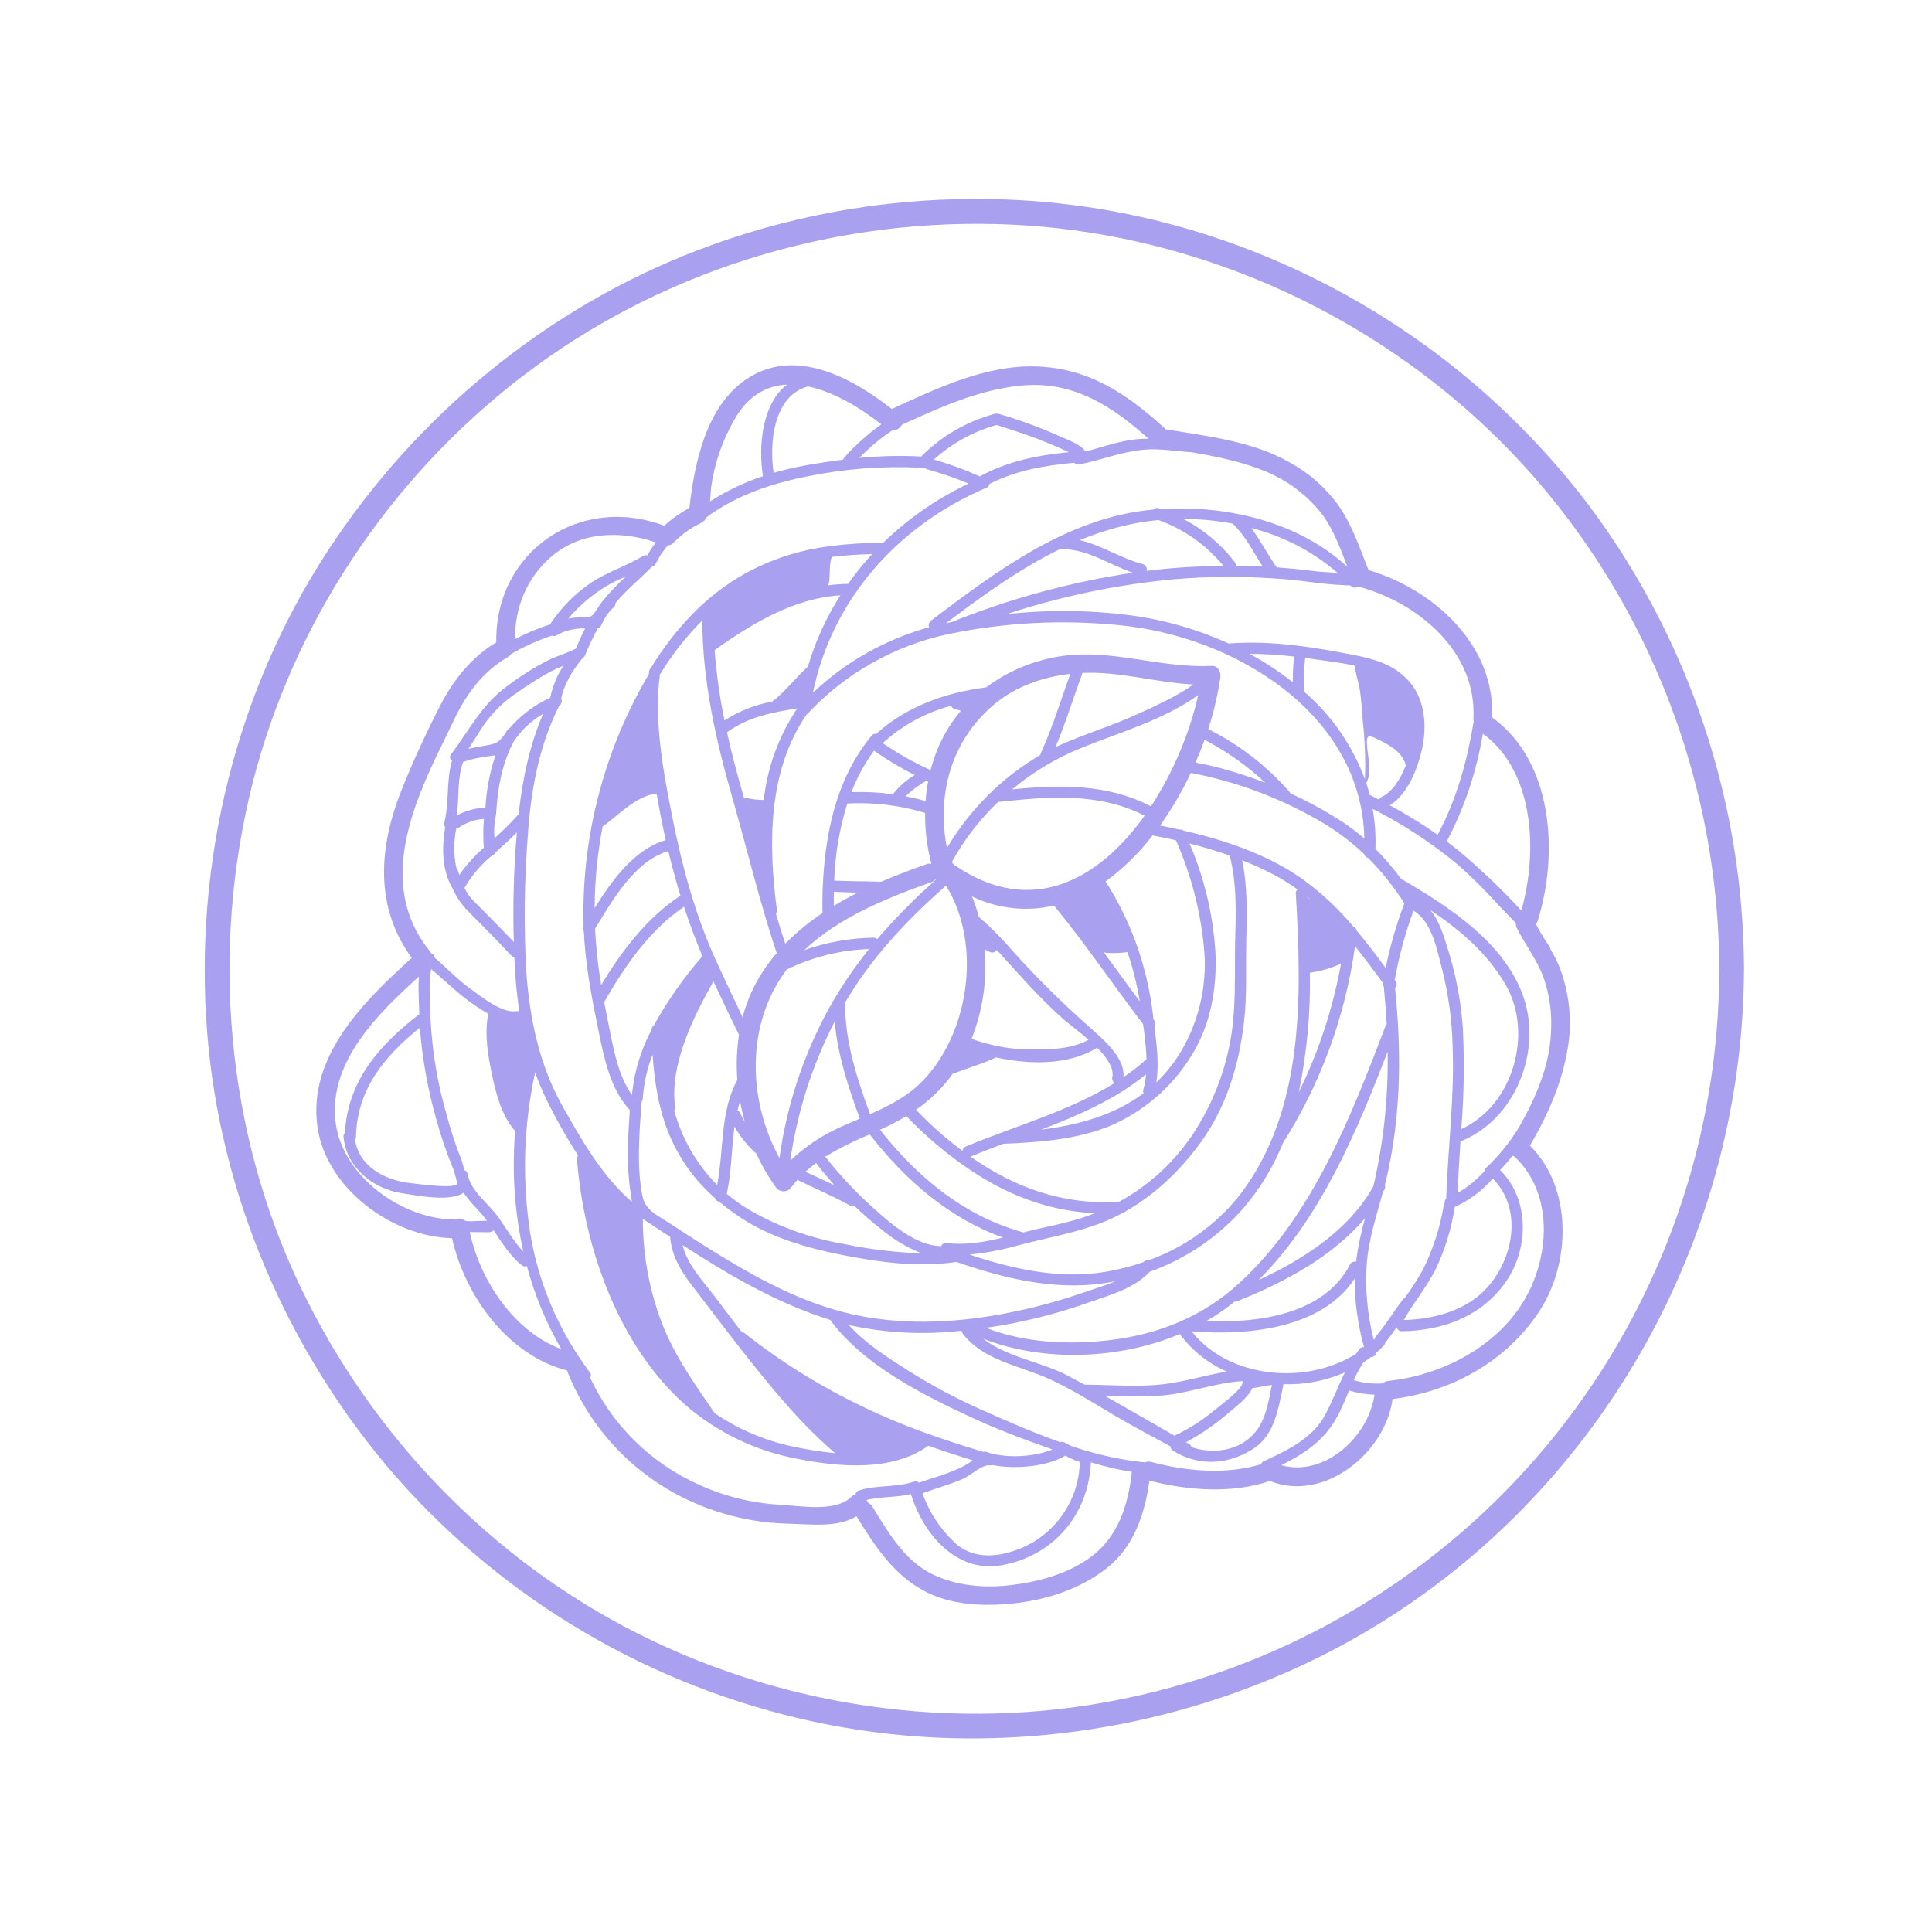 <svg xmlns="http://www.w3.org/2000/svg" xmlns:xlink="http://www.w3.org/1999/xlink" width="400" zoomAndPan="magnify" viewBox="0 0 300 300" height="400" preserveAspectRatio="xMidYMid meet" version="1.0"><defs><clipPath id="405cee7f44"><path d="M 31 30.898 L 270.75 30.898 L 270.75 270 L 31 270 Z M 31 30.898 " clip-rule="nonzero"/></clipPath></defs><g clip-path="url(#405cee7f44)"><path fill="#a9a0f0" d="M 237.559 177.887 C 240.57 172.773 242.883 167.41 243.629 161.457 C 243.969 158.262 243.691 155.121 242.797 152.035 C 242.32 150.406 241.645 148.867 240.766 147.418 C 240.758 147.262 240.711 147.121 240.625 146.996 C 240.391 146.645 240.148 146.293 239.902 145.945 C 239.422 145.145 238.938 144.336 238.484 143.508 C 238.613 143.359 238.707 143.188 238.766 142.996 C 242.027 132.672 241.215 118.223 231.688 111.398 C 232.172 100.113 222.594 91.508 212.496 88.52 C 211.121 85.016 209.922 81.406 207.723 78.324 C 205.766 75.668 203.348 73.531 200.465 71.922 C 194.609 68.504 187.539 67.746 180.969 66.656 C 180.906 66.559 180.832 66.477 180.742 66.402 C 174.84 61.039 168.852 57.059 160.613 56.898 C 152.859 56.746 145.383 60.344 138.477 63.508 C 132.125 58.539 123.301 53.785 115.77 58.969 C 109.633 63.191 107.855 71.859 107.047 78.855 C 105.637 79.633 104.332 80.555 103.137 81.629 C 89.953 76.695 76.848 85.668 77.059 99.73 C 73.207 102.082 70.457 105.5 68.387 109.496 C 66.172 113.785 64.125 118.238 62.336 122.727 C 58.785 131.641 58.172 140.887 63.945 148.75 C 56.5 155.473 47.734 164.043 49.301 175.023 C 50.645 184.441 60.793 192.035 70.199 192.266 C 72.176 201.215 78.883 210.473 88.047 212.805 C 88.062 212.867 88.082 212.926 88.105 212.984 C 89.02 215.293 90.156 217.492 91.512 219.574 C 92.867 221.656 94.414 223.582 96.156 225.355 C 97.902 227.129 99.801 228.707 101.863 230.098 C 103.922 231.488 106.098 232.66 108.395 233.613 C 112.957 235.516 117.715 236.512 122.656 236.602 C 125.965 236.688 130.027 237.242 132.992 235.445 C 135.746 239.887 138.539 244.258 143.219 246.891 C 147.566 249.328 153 249.496 157.828 248.926 C 162.773 248.336 167.758 246.676 171.727 243.609 C 176.059 240.262 177.754 235.137 178.477 229.918 C 184.504 231.445 191.242 231.973 197.199 229.961 C 197.223 229.973 197.242 229.984 197.27 229.996 C 205.578 233.293 215.012 225.656 216.211 217.414 C 216.215 217.359 216.219 217.305 216.223 217.246 C 225.344 216.121 233.809 211.469 238.957 203.719 C 243.934 196.23 244.234 184.469 237.559 177.887 Z M 214.711 214.82 C 213.176 214.91 211.672 214.742 210.195 214.316 C 210.629 213.352 211.141 212.43 211.727 211.547 C 212.113 211.293 212.492 211.023 212.855 210.742 C 213.074 210.746 213.266 210.68 213.438 210.539 C 213.605 210.402 213.707 210.227 213.746 210.012 C 214.125 209.68 214.496 209.336 214.848 208.969 C 214.984 208.836 215.062 208.672 215.09 208.484 C 215.734 207.711 216.316 206.891 216.887 206.066 C 216.922 206.262 217.016 206.422 217.172 206.547 C 217.328 206.672 217.504 206.727 217.703 206.715 C 223.84 206.621 229.645 204.57 233.441 199.578 C 237.391 194.395 237.695 186.438 232.973 181.719 C 232.957 181.703 232.941 181.691 232.922 181.684 C 233.617 180.977 234.27 180.23 234.875 179.449 C 234.965 179.504 235.055 179.551 235.152 179.586 C 241.387 185.406 240.656 195.48 236.457 202.262 C 232.082 209.336 223.676 213.574 215.586 214.43 C 215.25 214.461 214.957 214.59 214.711 214.82 Z M 198.949 227.512 C 201.707 226.152 204.277 224.582 206.246 222.109 C 207.719 220.262 208.578 218.074 209.496 215.91 C 210.777 216.316 212.094 216.531 213.441 216.559 C 213.434 216.59 213.422 216.613 213.418 216.645 C 212.473 223.137 205.633 229.395 198.949 227.512 Z M 177.262 227.031 C 173.512 226.586 169.852 225.746 166.281 224.512 C 165.961 224.34 165.641 224.16 165.316 223.996 C 165.098 223.875 164.867 223.859 164.629 223.945 C 160.395 222.441 156.258 220.617 152.402 218.906 C 148.387 217.121 144.52 215.051 140.809 212.691 C 137.574 210.641 134.363 208.574 131.793 205.75 C 137.582 207.016 143.426 207.312 149.316 206.637 C 149.324 206.797 149.379 206.934 149.477 207.059 C 152.613 211.234 158.398 212.086 162.898 214.117 C 166.363 215.684 169.598 217.734 172.859 219.672 C 175.777 221.406 178.789 222.984 181.77 224.609 C 181.773 224.918 181.91 225.148 182.18 225.297 C 186.191 227.77 190.922 227.457 194.781 224.848 C 197.98 222.68 198.504 218.617 199.262 215.145 C 199.277 215.078 199.281 215.012 199.281 214.945 C 202.605 215.039 205.793 214.426 208.844 213.109 C 207.766 215.258 206.934 217.512 205.773 219.695 C 203.82 223.379 199.855 225.223 196.254 226.887 C 196.031 226.977 195.891 227.133 195.824 227.359 C 190.332 229.031 184.238 228.453 178.762 227.012 C 178.43 226.914 178.109 226.938 177.801 227.078 C 177.621 227.035 177.441 227.02 177.262 227.031 Z M 144.676 244.391 C 140.297 242.227 137.75 237.641 135.281 233.656 C 134.918 233.527 134.688 233.277 134.582 232.906 C 136.84 232.363 139.207 232.543 141.461 232.004 C 141.469 232.039 141.473 232.07 141.484 232.105 C 143.414 238.289 148.566 244.309 155.562 243.047 C 163.562 241.605 169.031 235.195 169.395 227.066 C 171.477 227.707 173.598 228.207 175.75 228.555 C 175.176 233.797 173.598 238.77 169.141 241.945 C 165.66 244.418 161.254 245.621 157.059 246.125 C 152.879 246.625 148.492 246.281 144.676 244.391 Z M 91.594 213.125 C 91.305 212.727 91.023 212.332 90.742 211.93 C 90.727 211.902 90.711 211.879 90.691 211.852 C 88.578 208.863 86.82 205.68 85.418 202.301 C 84.016 198.922 83.004 195.43 82.383 191.824 C 81.035 183.348 81.273 174.922 83.09 166.535 C 83.766 168.398 84.559 170.211 85.469 171.969 C 86.777 174.535 88.211 177.023 89.766 179.441 C 89.625 179.609 89.566 179.801 89.594 180.016 C 90.66 193.672 96.016 209.004 106.543 218.266 C 109.023 220.391 111.738 222.152 114.688 223.559 C 117.637 224.961 120.715 225.957 123.93 226.547 C 130.395 227.809 138.477 228.527 144.109 224.527 C 144.121 224.52 144.133 224.508 144.145 224.496 C 146.418 225.297 148.715 226.043 151.047 226.766 C 148.617 228.547 145.531 229.211 142.691 230.238 C 142.465 230.008 142.199 229.953 141.898 230.074 C 139.156 231.012 136.18 230.543 133.414 231.426 C 133.105 231.512 132.914 231.715 132.836 232.027 C 132.609 232.102 132.41 232.223 132.242 232.395 C 129.73 234.906 124.223 233.801 121.016 233.648 C 116.598 233.383 112.379 232.32 108.363 230.461 C 106.535 229.637 104.797 228.656 103.145 227.523 C 101.488 226.387 99.949 225.113 98.523 223.703 C 97.098 222.297 95.805 220.77 94.648 219.133 C 93.492 217.492 92.492 215.766 91.645 213.949 C 91.727 213.82 91.766 213.68 91.758 213.527 C 91.746 213.375 91.695 213.242 91.594 213.125 Z M 71.984 189.426 C 71.832 189.301 71.656 189.234 71.461 189.223 C 71.262 189.211 71.082 189.262 70.914 189.371 C 62.457 189.469 52.91 182.535 52.07 173.922 C 51.172 164.711 58.695 157.398 65.051 151.637 C 64.891 153.578 65.078 155.594 65.105 157.477 C 58.906 162.27 53.969 167.824 53.562 175.922 C 53.387 176.094 53.312 176.301 53.348 176.547 C 53.754 181.301 57.992 184.656 62.469 185.289 C 64.445 185.578 69.844 186.715 71.973 185.211 C 72.953 186.688 74.371 187.91 75.445 189.32 C 75.504 189.398 75.559 189.477 75.613 189.555 C 75.566 189.559 75.508 189.559 75.43 189.559 C 75.055 189.562 74.676 189.578 74.297 189.586 C 73.758 189.594 72.418 189.773 71.984 189.426 Z M 79.34 101.562 C 81.363 100.387 83.48 99.434 85.699 98.703 C 85.969 98.828 86.223 98.805 86.461 98.633 C 86.633 98.527 86.809 98.434 86.988 98.348 C 87 98.344 87.016 98.34 87.027 98.336 C 87.156 98.309 87.273 98.25 87.379 98.164 C 88.5 97.746 89.656 97.555 90.855 97.586 C 90.332 98.609 89.863 99.668 89.41 100.727 C 88.109 101.406 86.672 101.793 85.332 102.414 C 83.043 103.574 80.875 104.93 78.832 106.48 C 74.801 109.352 72.973 113.27 70.047 117.109 C 69.98 117.184 69.934 117.27 69.906 117.363 C 69.879 117.461 69.871 117.555 69.883 117.652 C 69.895 117.75 69.93 117.844 69.98 117.926 C 70.035 118.012 70.102 118.082 70.184 118.137 C 69.262 121.254 69.801 124.559 68.992 127.73 C 68.918 127.992 68.965 128.23 69.129 128.445 C 68.582 131.645 68.609 135.152 70.297 138 C 70.914 139.379 71.762 140.598 72.848 141.652 C 75.074 143.883 77.285 146.129 79.434 148.43 C 79.555 148.562 79.699 148.648 79.871 148.688 C 79.922 149.684 79.977 150.676 80.043 151.668 C 80.168 153.473 80.371 155.266 80.652 157.043 C 80.508 156.992 80.355 156.98 80.203 157.008 C 77.934 157.379 74.906 154.859 73.172 153.633 C 71.105 152.164 69.383 150.301 67.453 148.676 C 67.438 148.371 67.285 148.164 66.996 148.059 C 66.941 147.953 66.879 147.852 66.801 147.762 C 60.793 140.438 61.949 131.785 65.125 123.496 C 66.668 119.465 68.672 115.613 70.527 111.723 C 72.43 107.723 74.98 104.281 78.852 102.027 C 79.051 101.91 79.215 101.758 79.34 101.562 Z M 85.531 86.504 C 90.105 82.504 96.379 82.34 101.84 84.234 C 101.352 84.852 100.922 85.508 100.547 86.199 C 100.531 86.215 100.52 86.227 100.504 86.246 C 100.273 86.172 100.059 86.203 99.855 86.336 C 97.16 87.961 94.172 88.84 91.551 90.633 C 89.133 92.332 87.105 94.41 85.465 96.867 C 85.449 96.902 85.434 96.934 85.422 96.969 C 83.52 97.559 81.695 98.328 79.941 99.27 C 79.977 94.328 81.727 89.836 85.531 86.504 Z M 109.637 80.496 C 109.672 80.434 109.695 80.363 109.727 80.297 C 114.379 76.895 119.793 75.059 125.449 73.957 C 131.215 72.785 137.035 72.34 142.914 72.625 C 143.145 72.77 143.383 72.785 143.629 72.672 L 143.641 72.672 C 143.746 72.777 143.871 72.852 144.016 72.891 C 146.191 73.488 148.32 74.223 150.402 75.094 C 145.469 77.426 141.043 80.492 137.129 84.293 L 137.117 84.293 C 134.367 84.277 131.629 84.445 128.902 84.801 L 128.875 84.773 C 128.789 84.793 128.711 84.82 128.629 84.84 C 124.074 85.434 119.781 86.832 115.75 89.031 C 109.59 92.426 104.703 97.766 101.066 103.723 C 100.926 103.836 100.844 103.984 100.816 104.164 C 100.77 104.281 100.754 104.402 100.77 104.527 C 100.762 104.59 100.754 104.648 100.746 104.707 C 100.73 104.73 100.715 104.75 100.699 104.773 C 97.43 110.328 94.938 116.211 93.223 122.426 C 91.508 128.641 90.629 134.973 90.59 141.418 C 90.578 142.23 90.59 143.039 90.613 143.84 C 90.504 144.082 90.516 144.316 90.652 144.543 C 90.887 149.695 91.836 154.715 92.879 159.789 C 93.766 164.094 94.695 169.043 97.797 172.371 C 97.508 176.59 97.258 180.883 97.902 185.078 C 97.996 185.656 98.051 186.172 98.125 186.637 C 93.477 182.598 90.406 177.172 87.398 171.855 C 83.719 165.352 82.215 158.074 81.711 150.684 C 81.336 143.828 81.41 136.973 81.93 130.125 C 82.371 123.09 83.617 115.953 86.816 109.617 C 87.004 109.488 87.125 109.316 87.188 109.102 C 87.25 108.887 87.238 108.676 87.148 108.473 C 87.562 106.23 89.055 103.871 90.473 102.184 C 90.613 102.109 90.719 102.004 90.789 101.859 C 90.848 101.777 90.891 101.684 90.914 101.586 C 91.48 100.207 92.117 98.863 92.832 97.555 C 93.055 97.496 93.223 97.367 93.332 97.164 C 93.59 96.57 93.895 96 94.242 95.453 C 94.57 95.031 94.93 94.633 95.316 94.258 C 95.508 94.09 95.594 93.875 95.578 93.621 C 97.281 91.582 99.398 89.867 101.27 87.957 C 101.527 87.914 101.711 87.77 101.812 87.527 C 101.863 87.422 101.918 87.32 101.969 87.223 L 102.062 87.125 C 102.188 86.988 102.262 86.832 102.285 86.652 C 102.703 85.957 103.18 85.301 103.711 84.688 C 104.062 84.66 104.355 84.516 104.594 84.254 C 105.504 83.32 106.523 82.52 107.641 81.848 C 108.285 81.453 109.238 81.176 109.637 80.496 Z M 140.035 65.961 C 141.121 65.465 142.207 64.969 143.301 64.484 C 143.375 64.457 143.445 64.426 143.516 64.402 C 143.598 64.379 143.676 64.34 143.746 64.289 C 148.539 62.184 153.469 60.34 158.711 59.863 C 166.656 59.133 172.711 63.074 178.34 68.125 C 177.75 68.125 177.156 68.141 176.562 68.195 C 173.84 68.445 171.219 69.43 168.566 70.113 C 167.758 68.891 165.242 68.09 164.23 67.602 C 161.258 66.285 158.211 65.172 155.086 64.27 C 154.961 64.227 154.836 64.219 154.703 64.242 C 154.609 64.23 154.52 64.242 154.426 64.27 C 150.047 65.477 146.25 67.68 143.031 70.887 C 139.828 70.715 136.625 70.789 133.434 71.105 C 134.973 69.508 136.668 68.09 138.516 66.855 C 138.832 66.867 139.129 66.793 139.406 66.629 C 139.68 66.469 139.891 66.246 140.035 65.961 Z M 184.973 70.219 C 189.043 70.906 193.094 71.73 196.891 73.359 C 199.773 74.609 202.266 76.402 204.371 78.738 C 206.758 81.348 207.98 84.742 209.223 88.02 C 201.59 80.98 190.461 78.406 180.258 79.043 C 180.156 79.008 180.059 78.961 179.953 78.926 C 179.809 78.867 179.66 78.855 179.512 78.891 C 179.359 78.926 179.23 79.004 179.129 79.121 C 165.898 80.297 154.828 88.598 144.582 96.363 C 144.422 96.484 144.312 96.641 144.254 96.828 C 144.195 97.02 144.199 97.211 144.266 97.398 C 140.887 98.332 137.672 99.66 134.617 101.383 C 131.566 103.105 128.766 105.168 126.223 107.578 C 129.238 92.988 139.461 81.574 153.184 75.73 C 153.461 75.633 153.609 75.441 153.633 75.152 C 157.746 73.051 162.234 72.273 166.797 71.859 C 167.02 72.105 167.293 72.191 167.613 72.117 C 170.973 71.438 174.172 70.148 177.602 69.832 C 180.059 69.605 182.512 70.074 184.973 70.219 Z M 209.766 90.98 C 209.902 91.145 210.078 91.234 210.293 91.25 C 210.504 91.27 210.691 91.203 210.852 91.062 C 220.121 93.512 229.332 101.133 228.789 111.57 C 228.777 111.727 228.793 111.879 228.836 112.027 C 227.82 118.152 226.195 124.121 223.234 129.625 C 220.848 127.949 218.367 126.418 215.797 125.039 C 218.613 123.375 220.188 119.203 220.836 116.203 C 221.551 112.895 221.305 108.973 219.145 106.215 C 216.398 102.711 212.242 102.082 208.102 101.305 C 202.445 100.238 196.668 99.484 190.906 99.91 C 190.875 99.914 190.844 99.918 190.812 99.926 C 186.328 97.891 181.652 96.488 176.789 95.719 C 169.973 94.73 163.141 94.613 156.297 95.367 C 164.781 92.574 173.469 90.766 182.363 89.941 C 187.465 89.512 192.574 89.465 197.684 89.809 C 197.738 89.816 197.793 89.82 197.848 89.82 C 198.34 89.852 198.836 89.883 199.328 89.918 C 202.035 90.129 204.707 90.605 207.414 90.789 C 208.172 90.84 208.934 90.871 209.699 90.91 C 209.719 90.934 209.742 90.953 209.766 90.98 Z M 230.258 113.922 C 238.336 119.859 238.793 132.438 236.227 141.391 C 233.562 138.488 230.742 135.754 227.762 133.18 C 226.758 132.297 225.715 131.461 224.652 130.656 C 227.414 125.379 229.281 119.801 230.258 113.922 Z M 240.824 160.469 C 240.586 165.633 238.41 170.574 235.852 175.07 C 234.434 177.379 232.746 179.465 230.777 181.328 C 230.621 181.461 230.531 181.625 230.508 181.828 C 229.309 183.203 227.918 184.344 226.328 185.246 C 226.438 182.574 226.609 179.906 226.781 177.234 C 235.289 173.887 239.453 163.293 236.578 154.855 C 233.68 146.367 224.91 140.746 217.562 136.465 C 216.348 134.816 215.02 133.266 213.574 131.816 C 213.648 129.73 213.508 127.66 213.148 125.602 C 217.949 128.023 222.41 130.957 226.535 134.406 C 228.676 136.324 230.707 138.352 232.629 140.488 C 233.539 141.449 234.469 142.387 235.375 143.336 C 235.359 143.613 235.414 143.871 235.539 144.117 C 236.863 146.742 238.645 149.004 239.68 151.785 C 240.652 154.602 241.035 157.496 240.824 160.469 Z M 165.445 226.027 C 166.148 226.438 166.891 226.766 167.668 227.012 C 167.648 227.812 167.57 228.605 167.422 229.395 C 167.277 230.184 167.07 230.957 166.801 231.711 C 166.527 232.465 166.199 233.195 165.812 233.895 C 165.422 234.598 164.98 235.262 164.484 235.891 C 163.988 236.523 163.445 237.105 162.855 237.648 C 162.262 238.191 161.633 238.684 160.961 239.121 C 160.293 239.562 159.59 239.945 158.859 240.27 C 158.125 240.598 157.371 240.859 156.598 241.066 C 153.676 241.895 150.465 241.68 148.203 239.496 C 145.949 237.348 144.293 234.809 143.234 231.879 C 145.242 231.141 147.309 230.562 149.285 229.746 C 150.75 229.145 152.039 227.711 153.461 227.508 L 153.465 227.508 C 153.652 227.57 153.832 227.562 154.016 227.492 C 154.078 227.5 154.141 227.504 154.199 227.512 C 157.551 228.141 162.398 227.809 165.445 226.027 Z M 153.156 225.449 C 152.996 225.398 152.84 225.398 152.684 225.453 C 146.266 223.492 140.148 221.434 134.059 218.469 C 127.461 215.332 121.293 211.5 115.559 206.973 C 115.434 206.871 115.289 206.805 115.129 206.777 C 113.73 204.969 112.355 203.137 110.977 201.309 C 109.105 198.828 106.723 196.402 105.992 193.328 C 113.211 198.012 120.691 202.383 128.938 204.965 C 128.969 205.023 129 205.078 129.039 205.129 C 134.215 212.008 142.988 216.43 150.617 219.992 C 154.785 221.938 159.102 223.555 163.434 225.078 C 160.371 226.32 155.961 226.461 153.156 225.449 Z M 129.672 225.648 C 127.34 225.422 125.031 225.047 122.746 224.535 C 118.484 223.582 114.551 221.879 110.945 219.418 C 110.926 219.375 110.902 219.332 110.875 219.293 C 107.758 214.746 104.785 210.605 102.766 205.414 C 100.797 200.215 99.812 194.836 99.82 189.277 C 101.234 190.207 102.648 191.137 104.062 192.066 C 104.281 194.969 105.707 197.352 107.465 199.625 C 109.859 202.723 112.199 205.859 114.613 208.941 C 119.246 214.852 123.961 220.754 129.672 225.648 Z M 131.008 203.762 C 123.051 201.719 115.785 197.48 108.895 193.129 C 107.207 192.066 105.543 190.969 103.875 189.875 C 102.059 188.68 100.176 187.945 99.738 185.648 C 98.836 180.906 99.289 175.922 99.617 171.148 C 99.621 171.125 99.617 171.105 99.617 171.086 C 99.738 170.934 99.805 170.762 99.809 170.566 C 99.965 168.219 100.473 165.949 101.332 163.758 C 101.629 168.125 102.32 172.508 104.059 176.52 C 105.672 180.215 107.996 183.387 111.031 186.039 C 111.145 186.363 111.371 186.559 111.707 186.621 C 112.742 187.488 113.824 188.297 114.949 189.039 C 119.637 192.133 125.168 193.758 130.625 194.84 C 136.461 195.996 142.59 196.852 148.512 195.949 C 155.777 198.48 163.523 200.371 171.234 199.285 C 171.887 199.195 172.539 199.078 173.188 198.953 C 171.438 199.703 169.562 200.238 167.855 200.836 C 164.09 202.125 160.25 203.145 156.34 203.898 C 148.059 205.535 139.23 205.871 131.008 203.762 Z M 130.5 92.438 C 128.297 95.891 126.613 99.582 125.445 103.508 C 123.801 104.957 121.812 107.547 119.906 108.941 C 117.246 109.43 114.777 110.406 112.496 111.867 C 111.754 108.254 111.242 104.613 110.965 100.938 C 116.828 96.809 123.219 92.898 130.5 92.438 Z M 128.613 90.891 C 129.02 89.609 128.645 87.688 129.168 86.48 C 131.242 86.223 133.328 86.078 135.418 86.047 C 134.074 87.504 132.832 89.043 131.688 90.664 C 130.66 90.672 129.633 90.75 128.613 90.891 Z M 196.074 87.969 C 194.684 87.902 193.297 87.863 191.906 87.855 C 191.918 87.629 191.855 87.426 191.711 87.246 C 189.539 84.449 186.883 82.227 183.75 80.578 C 186.332 80.586 188.895 80.832 191.434 81.32 C 191.438 81.328 191.441 81.332 191.449 81.34 C 193.41 83.242 194.609 85.699 196.074 87.969 Z M 194.289 81.98 C 199.301 83.258 203.77 85.582 207.695 88.945 C 206.309 88.875 204.93 88.801 203.605 88.629 C 201.828 88.395 200.043 88.227 198.254 88.098 C 196.836 86.117 195.738 83.922 194.289 81.98 Z M 189.977 87.867 C 188.141 87.887 186.305 87.949 184.469 88.051 C 182.316 88.18 180.168 88.375 178.031 88.645 C 178.062 88.535 178.074 88.426 178.066 88.312 C 178.055 88.199 178.02 88.094 177.965 87.996 C 177.91 87.898 177.836 87.812 177.746 87.746 C 177.656 87.676 177.559 87.629 177.445 87.602 C 174.039 86.68 171.059 84.68 167.68 83.871 C 170.641 82.633 173.703 81.727 176.863 81.152 C 177.855 80.98 178.867 80.848 179.891 80.75 C 181.859 81.461 183.703 82.418 185.414 83.625 C 187.125 84.832 188.645 86.246 189.977 87.867 Z M 175.891 88.93 C 166.328 90.375 157.051 92.887 148.066 96.469 C 147.996 96.496 147.934 96.531 147.871 96.578 C 147.809 96.59 147.746 96.598 147.684 96.609 C 147.418 96.66 147.16 96.719 146.898 96.773 C 152.531 92.52 158.336 88.301 164.66 85.23 C 164.73 85.246 164.805 85.258 164.879 85.258 C 168.887 85.262 172.211 87.656 175.891 88.93 Z M 147.367 98.441 C 156.148 96.633 165 96.184 173.918 97.09 C 191.746 98.832 211.453 110.852 211.852 130.207 C 210.676 129.18 209.43 128.246 208.117 127.406 C 205.625 125.82 203.039 124.414 200.355 123.188 C 200.316 123.086 200.266 122.996 200.195 122.914 C 196.629 118.867 192.434 115.633 187.617 113.211 C 188.469 110.602 189.094 107.941 189.492 105.227 C 189.617 104.352 189.137 103.34 188.102 103.398 C 180.848 103.773 173.832 101.156 166.562 101.688 C 164.129 101.875 161.77 102.398 159.484 103.258 C 157.199 104.113 155.078 105.273 153.125 106.734 C 146.812 107.539 140.746 109.695 136.051 113.961 C 135.758 113.902 135.523 113.996 135.348 114.234 C 130.145 120.508 128.324 128.445 127.824 136.422 C 127.715 138.219 127.676 140.008 127.715 141.785 C 125.621 143.168 123.695 144.758 121.934 146.547 C 121.426 144.992 120.934 143.43 120.473 141.852 C 120.621 141.68 120.676 141.484 120.633 141.262 C 119.273 131.07 119.238 119.727 125.23 110.973 C 125.289 110.934 125.344 110.887 125.391 110.836 C 128.328 107.691 131.672 105.059 135.422 102.945 C 139.172 100.828 143.152 99.328 147.367 98.441 Z M 194.035 101.527 C 196.348 101.535 198.652 101.676 200.949 101.953 C 200.809 103.277 200.738 104.605 200.742 105.938 C 198.633 104.273 196.398 102.805 194.035 101.527 Z M 212.242 115.297 C 212.211 114.051 212.711 114.211 213.711 114.688 C 215.031 115.32 216.551 116.09 217.496 117.242 C 217.863 117.723 218.133 118.25 218.305 118.832 C 217.484 120.957 216.23 122.918 214.566 123.742 C 214.371 123.828 214.238 123.973 214.168 124.176 C 213.676 123.922 213.184 123.668 212.688 123.426 C 212.531 122.812 212.355 122.207 212.16 121.609 C 213.125 119.711 212.297 117.332 212.242 115.297 Z M 212.422 133.203 C 214.562 135.352 216.445 137.707 218.074 140.27 C 216.836 143.531 215.863 146.871 215.164 150.289 C 213.703 148.316 212.223 146.363 210.656 144.492 C 210.617 144.219 210.465 144.043 210.203 143.957 C 207.746 140.984 204.938 138.391 201.777 136.176 C 196.375 132.512 190.047 130.426 183.707 128.953 C 183.535 128.824 183.348 128.781 183.141 128.824 C 182.367 128.648 181.59 128.48 180.816 128.32 C 180.586 128.273 180.359 128.23 180.129 128.188 C 181.965 125.605 183.562 122.883 184.91 120.016 C 185.488 120.129 186.07 120.242 186.645 120.367 C 193.016 121.777 199.031 124.105 204.691 127.348 C 207.297 128.824 209.68 130.59 211.848 132.648 C 211.922 132.957 212.113 133.141 212.422 133.203 Z M 110.781 152.383 C 110.797 152.414 110.812 152.449 110.828 152.48 C 112.113 155.23 113.41 157.977 114.75 160.695 C 114.398 163.016 114.312 165.348 114.496 167.688 C 111.797 172.59 112.426 178.375 111.363 184.012 C 108.148 180.734 105.926 176.887 104.695 172.465 C 104.816 172.301 104.859 172.117 104.824 171.918 C 103.965 165.336 107.574 158.082 110.781 152.383 Z M 187.047 114.875 C 190.492 116.676 193.637 118.898 196.48 121.547 C 194.297 120.703 192.074 119.973 189.812 119.355 C 188.434 118.98 187.043 118.676 185.645 118.402 C 186.156 117.234 186.625 116.059 187.047 114.875 Z M 127.43 181.508 C 128.117 182.359 128.828 183.199 129.566 184.027 C 128.051 183.316 126.539 182.648 125.07 181.941 C 125.598 181.461 126.145 181.012 126.715 180.59 C 126.953 180.898 127.188 181.203 127.43 181.508 Z M 177.574 169.754 C 173.066 173.141 167.488 174.699 161.672 175.41 C 167.492 173.184 173.238 170.676 177.965 166.809 C 177.891 167.613 177.75 168.402 177.539 169.18 C 177.477 169.379 177.488 169.57 177.574 169.754 Z M 152.883 147.414 C 153.141 147.535 153.395 147.664 153.645 147.797 C 153.84 147.906 154.051 147.934 154.27 147.879 C 154.488 147.824 154.656 147.699 154.777 147.508 C 154.793 147.523 154.812 147.543 154.828 147.562 C 158.277 151.297 161.48 155.102 165.344 158.441 C 166.141 159.129 167.613 160.211 169.035 161.457 C 166.133 163.043 162.488 162.992 159.266 162.938 C 157.777 162.902 156.301 162.734 154.844 162.426 C 154.801 162.414 154.754 162.406 154.711 162.398 C 153.402 162.121 152.121 161.758 150.863 161.312 C 152.625 156.836 153.297 152.203 152.883 147.414 Z M 148.238 134.348 C 148.195 134.32 148.152 134.293 148.105 134.273 C 148.008 134.137 147.902 133.996 147.793 133.859 C 149.711 130.387 152.105 127.277 154.973 124.535 C 162.773 123.688 170.578 123.004 177.738 126.656 C 170.695 136.527 160.211 142.547 148.238 134.348 Z M 157.164 122.574 C 160.348 119.918 163.859 117.801 167.695 116.223 C 173.656 113.789 180.668 111.816 186.062 107.934 C 184.625 114.121 182.18 119.883 178.723 125.215 C 171.918 121.672 164.598 121.844 157.164 122.574 Z M 176.746 110.84 C 172.551 112.766 168.102 114.062 163.906 116.004 C 165.484 112.234 166.672 108.32 168.094 104.488 L 168.105 104.488 C 173.906 104.23 179.551 106.012 185.316 106.285 C 182.684 108.152 179.559 109.555 176.746 110.84 Z M 161.625 116.918 C 161.578 117.016 161.551 117.117 161.543 117.223 C 158.555 118.984 155.832 121.086 153.375 123.535 C 150.918 125.984 148.805 128.699 147.035 131.684 C 145.441 123.398 147.637 114.996 154.461 109.309 C 157.762 106.566 161.961 105.109 166.195 104.637 C 164.707 108.746 163.457 112.945 161.625 116.918 Z M 146.887 137.523 C 152.625 146.676 150.449 160.98 142.777 168.328 C 140.602 170.406 137.879 171.781 135.102 173.008 C 133.07 167.457 131.172 161.695 131.234 155.723 C 131.238 155.699 131.23 155.684 131.23 155.664 C 135.348 148.645 140.828 142.871 146.887 137.523 Z M 133.512 173.699 C 132.586 174.094 131.668 174.484 130.77 174.891 C 127.766 176.195 125.082 177.98 122.711 180.238 C 123.805 172.641 126.105 165.43 129.613 158.602 C 130.055 163.793 131.727 168.824 133.512 173.699 Z M 136.199 145.855 C 136.031 145.672 135.82 145.586 135.574 145.602 C 131.91 145.672 128.352 146.312 124.898 147.527 C 130.289 142.414 137.852 139.387 144.613 136.988 C 144.91 136.895 145.148 136.719 145.328 136.465 C 145.344 136.496 145.359 136.523 145.371 136.555 C 142.098 139.441 139.039 142.543 136.199 145.855 Z M 134.949 147.367 C 132.59 150.293 130.492 153.395 128.66 156.68 C 124.715 163.93 122.172 171.645 121.031 179.82 C 116.34 171.23 115.82 160.121 121.281 151.805 C 121.566 151.367 121.871 150.949 122.184 150.539 C 126.215 148.582 130.473 147.523 134.949 147.367 Z M 147.484 167.344 C 147.637 167.148 147.77 166.941 147.914 166.738 C 150.184 165.887 152.551 165.191 154.66 164.199 C 160.012 165.359 165.801 165.363 170.137 162.836 C 170.211 162.789 170.277 162.734 170.34 162.672 C 171.859 164.191 173.012 165.832 172.719 167.254 C 172.676 167.43 172.688 167.602 172.758 167.766 C 172.824 167.934 172.934 168.066 173.086 168.164 C 166.031 172.555 157.48 174.883 149.996 178.023 C 149.684 178.148 149.5 178.379 149.441 178.707 C 146.855 176.785 144.457 174.656 142.238 172.32 C 144.25 170.938 146 169.281 147.484 167.344 Z M 174.445 167.273 C 174.734 164.098 171.031 161.172 168.984 159.316 C 164.887 155.695 161.008 151.852 157.352 147.785 C 155.703 145.852 153.922 144.051 152.004 142.387 C 151.711 141.301 151.352 140.238 150.922 139.199 C 152.902 140.156 154.984 140.754 157.172 140.996 C 159.355 141.242 161.52 141.113 163.66 140.621 C 168.543 146.527 172.836 152.945 177.488 159.008 C 177.773 160.816 177.953 162.633 178.035 164.461 C 176.906 165.48 175.707 166.418 174.445 167.273 Z M 171.387 147.855 C 171.516 147.898 171.648 147.934 171.785 147.957 C 172.883 148.027 173.98 147.992 175.07 147.844 C 175.922 150.336 176.559 152.887 176.98 155.488 C 175.098 152.965 173.254 150.402 171.387 147.855 Z M 140.734 173.301 C 142.969 175.641 145.375 177.789 147.953 179.742 C 154.715 184.875 161.766 187.98 169.992 188.391 C 169.426 188.613 168.852 188.828 168.27 189.023 C 165.203 190.039 161.996 190.566 158.875 191.375 C 158.832 191.355 158.789 191.34 158.746 191.324 C 149.742 188.809 142.461 182.836 136.656 175.434 C 138.059 174.801 139.418 174.09 140.734 173.301 Z M 150.688 179.602 C 152.352 178.91 154.062 178.254 155.793 177.602 C 155.801 177.605 155.809 177.605 155.816 177.605 C 161.438 177.367 167.07 176.973 172.34 174.844 C 174.902 173.754 177.242 172.305 179.363 170.5 C 181.484 168.699 183.293 166.621 184.781 164.27 C 187.953 159.43 189.012 153.508 188.73 147.809 C 188.352 141.969 187.012 136.359 184.711 130.977 C 186.84 131.516 188.949 132.141 191.016 132.875 C 191 132.984 191.008 133.094 191.035 133.203 C 192.004 137.227 191.93 141.27 191.812 145.375 C 191.699 149.188 191.863 152.996 191.609 156.805 C 191.422 160.227 190.793 163.57 189.723 166.828 C 188.652 170.086 187.176 173.148 185.297 176.016 C 182.293 180.523 178.414 184.074 173.664 186.672 C 173.625 186.672 173.594 186.664 173.555 186.668 C 164.863 187.035 157.633 184.453 150.688 179.602 Z M 186.926 146.91 C 187.219 149.629 187.094 152.332 186.551 155.016 C 186.008 157.695 185.074 160.234 183.746 162.629 C 182.625 164.664 181.227 166.48 179.547 168.086 C 180 165.227 179.621 162.301 179.254 159.418 C 179.348 159.254 179.391 159.078 179.375 158.891 C 179.363 158.703 179.297 158.535 179.18 158.387 C 179.16 158.359 179.141 158.332 179.117 158.305 C 179.09 158.09 179.066 157.875 179.043 157.66 C 178.582 153.715 177.668 149.875 176.293 146.145 C 175.082 142.891 173.543 139.797 171.672 136.867 C 174.449 134.836 176.883 132.457 178.977 129.727 C 180.184 129.957 181.395 130.203 182.594 130.473 C 184.91 135.723 186.355 141.199 186.926 146.91 Z M 143.727 124.375 C 142.691 124.09 141.648 123.844 140.598 123.648 C 141.59 122.711 142.68 121.902 143.863 121.227 C 143.945 121.262 144.031 121.301 144.117 121.34 C 143.93 122.344 143.801 123.355 143.727 124.375 Z M 144.504 119.586 C 141.902 118.402 139.422 117.004 137.062 115.387 C 140.141 112.605 143.688 110.672 147.691 109.586 C 147.785 109.863 147.977 110.035 148.262 110.098 C 148.578 110.18 148.895 110.273 149.207 110.363 C 146.938 113.078 145.367 116.152 144.504 119.586 Z M 142.043 120.348 C 140.742 121.117 139.621 122.098 138.68 123.281 C 138.668 123.297 138.664 123.316 138.652 123.328 C 136.516 123.035 134.367 122.926 132.211 123 C 133.094 120.699 134.262 118.555 135.715 116.566 C 137.73 117.98 139.84 119.242 142.043 120.348 Z M 143.648 126.223 C 143.625 128.906 143.949 131.547 144.625 134.145 C 144.359 134.078 144.098 134.094 143.844 134.199 C 141.504 135.027 139.145 135.922 136.828 136.922 C 134.375 136.828 131.906 136.863 129.535 136.738 C 129.676 132.656 130.355 128.664 131.574 124.762 C 135.684 124.555 139.707 125.039 143.648 126.223 Z M 133.215 138.598 C 131.938 139.242 130.688 139.926 129.477 140.66 C 129.469 139.93 129.465 139.203 129.48 138.473 C 130.723 138.539 131.969 138.57 133.215 138.598 Z M 114.918 171 C 115.109 172.082 115.355 173.152 115.652 174.211 C 115.395 173.77 115.148 173.316 114.922 172.828 C 114.844 172.637 114.707 172.504 114.512 172.426 C 114.629 171.945 114.762 171.469 114.918 171 Z M 114.051 174.922 C 114.949 176.523 116.086 177.934 117.461 179.152 C 118.285 180.965 119.273 182.68 120.43 184.297 C 120.496 184.402 120.574 184.5 120.664 184.586 C 120.754 184.672 120.855 184.742 120.965 184.805 C 121.074 184.863 121.188 184.91 121.309 184.941 C 121.43 184.973 121.551 184.988 121.676 184.988 C 121.801 184.988 121.922 184.973 122.043 184.941 C 122.164 184.91 122.281 184.863 122.391 184.805 C 122.5 184.742 122.598 184.672 122.688 184.586 C 122.777 184.5 122.855 184.402 122.922 184.297 C 123.207 183.918 123.512 183.559 123.82 183.211 C 126.43 184.5 129.195 185.648 131.859 187.125 C 132.094 187.266 132.34 187.285 132.59 187.176 C 133.977 188.523 135.434 189.789 136.965 190.973 C 138.82 192.512 140.867 193.723 143.109 194.609 C 139.059 194.48 135.051 194 131.086 193.168 C 125.949 192.293 121.109 190.57 116.574 188.004 C 115.258 187.234 114.016 186.359 112.852 185.379 C 113.609 181.945 113.578 178.34 114.051 174.922 Z M 135.648 187.617 C 132.914 185.168 130.414 182.5 128.148 179.609 C 130.363 178.281 132.664 177.129 135.051 176.145 C 140.566 183.262 147.406 189.168 155.742 192.176 C 152.859 192.871 149.945 193.367 146.949 193.027 C 146.777 192.996 146.617 193.027 146.469 193.113 C 146.32 193.203 146.223 193.332 146.168 193.496 C 142.227 193.473 138.367 190.023 135.648 187.617 Z M 158.246 193.336 C 162.008 192.355 165.844 191.652 169.531 190.43 C 176.449 188.137 182.012 183.395 186.297 177.598 C 190.414 172.031 192.414 165.336 193.188 158.531 C 193.648 154.5 193.43 150.453 193.516 146.406 C 193.613 142.078 193.762 137.816 192.879 133.574 C 194.527 134.223 196.137 134.957 197.707 135.773 C 199.02 136.461 200.277 137.242 201.477 138.113 C 201.277 138.285 201.191 138.5 201.219 138.758 C 202.121 154.555 202.633 172.465 192.41 185.688 C 190.57 187.984 188.445 189.984 186.047 191.688 C 183.645 193.391 181.055 194.734 178.281 195.715 C 177.992 195.66 177.758 195.746 177.574 195.977 C 175.648 196.645 173.676 197.148 171.664 197.488 C 164.562 198.688 157.316 197.066 150.527 194.809 C 153.145 194.551 155.719 194.059 158.246 193.336 Z M 178.559 197.461 C 181.371 196.461 184.008 195.125 186.473 193.445 C 188.941 191.77 191.152 189.805 193.113 187.559 C 195.691 184.531 197.727 181.176 199.219 177.488 C 202.152 172.855 204.562 167.961 206.449 162.809 C 208.336 157.656 209.652 152.363 210.406 146.926 C 211.898 148.777 213.32 150.699 214.746 152.629 C 214.707 152.883 214.77 153.109 214.93 153.309 C 214.906 153.406 214.898 153.504 214.91 153.602 C 215.09 155.426 215.23 157.238 215.328 159.039 C 215.242 159.129 215.176 159.23 215.133 159.348 C 209.727 173.496 203.918 188.605 192.555 199.133 C 186.871 204.402 179.969 207.184 172.348 208.094 C 166.027 208.848 159.102 208.535 153.082 206.18 C 153.992 206.051 154.902 205.91 155.805 205.758 C 160.375 204.938 164.848 203.75 169.227 202.191 C 172.48 201.055 176.141 200.047 178.559 197.461 Z M 203.398 151.043 C 205 150.812 206.543 150.379 208.027 149.742 C 208.102 149.703 208.172 149.66 208.238 149.609 C 206.98 156.57 204.797 163.227 201.684 169.574 C 202.941 163.461 203.516 157.285 203.398 151.043 Z M 202.984 139.262 C 203.168 139.41 203.348 139.566 203.527 139.719 C 203.34 139.594 203.16 139.461 202.988 139.328 C 202.984 139.305 202.984 139.285 202.984 139.262 Z M 211.945 121.012 C 210.98 118.395 209.703 115.938 208.117 113.641 C 206.527 111.344 204.676 109.285 202.566 107.461 C 202.43 105.691 202.461 103.926 202.668 102.168 C 202.988 102.211 203.309 102.25 203.629 102.297 C 205.781 102.609 208.129 102.871 210.383 103.371 C 210.48 104.656 210.973 105.969 211.168 107.223 C 211.398 108.688 211.469 110.184 211.586 111.664 C 211.863 114.137 212 116.617 211.996 119.105 C 211.973 119.742 211.957 120.379 211.945 121.012 Z M 118.594 124.223 C 117.547 124.211 116.52 124.078 115.504 123.824 C 115.473 123.707 115.441 123.594 115.406 123.477 C 114.469 120.242 113.609 116.988 112.887 113.715 C 116.07 111.352 119.953 110.594 123.797 110 C 120.918 114.32 119.18 119.059 118.594 124.223 Z M 113.734 123.938 C 116.016 131.902 117.969 140.105 120.609 148.008 C 119.812 148.93 119.082 149.902 118.41 150.918 C 116.996 153.098 115.961 155.449 115.312 157.969 C 114.02 155.254 112.758 152.527 111.484 149.816 C 108 142.375 105.879 134.438 104.297 126.391 C 102.938 119.484 101.527 111.82 102.469 104.75 C 104.312 101.68 106.508 98.879 109.047 96.348 C 109.09 105.766 111.141 114.895 113.734 123.938 Z M 102.621 126.855 C 102.852 128.062 103.105 129.262 103.371 130.457 C 98.473 131.902 95.066 136.625 92.332 141.012 C 92.359 136.746 92.773 132.523 93.574 128.336 C 93.582 128.332 93.59 128.328 93.598 128.324 C 96.035 126.602 98.738 123.617 101.836 123.238 C 101.871 123.23 101.91 123.223 101.945 123.211 C 102.164 124.438 102.395 125.656 102.621 126.855 Z M 103.77 132.148 C 104.328 134.488 104.961 136.801 105.664 139.086 C 100.539 142.395 96.52 147.688 93.355 152.953 C 92.867 150.062 92.551 147.148 92.398 144.223 C 95.113 139.746 98.512 133.754 103.77 132.148 Z M 106.211 140.805 C 107.059 143.391 108.012 145.945 109.066 148.473 C 106.164 151.809 103.645 155.406 101.5 159.273 C 101.273 159.426 101.16 159.637 101.164 159.91 C 99.484 163.082 98.469 166.461 98.125 170.035 C 95.844 166.809 95.176 162.355 94.406 158.617 C 94.199 157.609 94.004 156.602 93.816 155.602 C 96.918 150.145 100.922 144.352 106.211 140.805 Z M 183.258 207.137 C 183.285 207.25 183.336 207.352 183.41 207.441 C 185.305 209.887 187.672 211.738 190.5 212.988 C 187.203 213.512 183.984 214.562 180.652 214.945 C 176.621 215.406 172.453 215.027 168.402 215.008 C 167.488 214.512 166.574 214.023 165.656 213.543 C 161.805 211.523 156.219 210.688 152.664 207.879 C 162.047 211.535 173.746 211.125 183.258 207.137 Z M 179.723 216.742 C 184.234 216.531 188.484 214.707 192.977 214.453 C 192.945 214.539 192.93 214.629 192.93 214.719 C 192.93 215.742 189.328 218.34 188.559 219 C 186.664 220.566 184.602 221.879 182.379 222.93 C 178.793 220.883 175.215 218.801 171.609 216.781 C 174.312 216.82 177.02 216.867 179.723 216.742 Z M 190.531 219.59 C 191.523 218.746 193.785 217.074 194.469 215.547 C 195.492 215.449 196.477 215.16 197.504 215.055 C 196.949 217.711 196.562 220.578 194.684 222.66 C 192.27 225.328 188.281 225.828 185 224.707 C 184.945 224.473 184.812 224.297 184.598 224.188 C 184.453 224.105 184.312 224.027 184.168 223.945 C 186.449 222.727 188.57 221.273 190.531 219.59 Z M 185.035 206.727 C 193.578 207.438 205.211 206.375 210.344 198.559 C 210.352 202.172 210.84 205.715 211.809 209.195 C 211.516 209.141 211.285 209.234 211.113 209.477 C 210.914 209.727 210.727 209.98 210.547 210.238 C 202.742 215.156 190.777 214.039 185.035 206.727 Z M 210.547 195.953 C 210.367 195.891 210.188 195.898 210.012 195.973 C 209.836 196.051 209.707 196.176 209.629 196.352 C 205.668 204.066 195.445 205.48 187.309 205.137 C 188.652 204.367 189.934 203.512 191.156 202.559 C 191.34 202.414 191.52 202.262 191.699 202.117 C 191.84 202.129 191.973 202.113 192.102 202.059 C 199.176 199.246 206.895 195.188 211.965 189.148 C 211.336 191.387 210.863 193.652 210.547 195.953 Z M 195.426 198.766 C 205.062 189.16 210.605 175.922 215.469 163.297 C 215.586 170.066 214.914 176.758 213.449 183.367 C 213.383 183.66 213.309 183.953 213.238 184.246 C 209.512 190.941 202.445 195.547 195.426 198.766 Z M 212.254 195.961 C 212.578 192.285 213.75 188.707 214.738 185.121 C 214.816 184.977 214.906 184.84 214.98 184.695 C 215.109 184.469 215.129 184.234 215.039 183.992 C 215.238 183.23 215.422 182.465 215.582 181.703 C 217.559 172.344 217.59 163.074 216.645 153.602 C 216.637 153.535 216.625 153.469 216.602 153.406 C 216.766 153.285 216.855 153.125 216.879 152.926 C 216.902 152.723 216.848 152.547 216.719 152.395 C 216.668 152.328 216.617 152.258 216.57 152.191 C 217.223 148.512 218.199 144.918 219.492 141.414 C 222.41 143.121 223.156 147.625 223.961 150.641 C 224.953 154.598 225.488 158.621 225.57 162.703 C 225.852 170.523 224.824 178.344 224.559 186.156 C 224.367 186.312 224.297 186.512 224.344 186.754 C 224.266 186.859 224.215 186.98 224.191 187.109 C 223.617 190.574 222.559 193.883 221.012 197.035 C 220.152 198.598 219.199 200.094 218.141 201.531 C 218.031 201.59 217.938 201.668 217.863 201.766 C 216.387 203.648 215.188 205.742 213.621 207.551 C 213.52 207.66 213.453 207.789 213.422 207.938 C 213.387 207.973 213.348 208.008 213.312 208.043 C 212.301 204.074 211.945 200.047 212.254 195.961 Z M 227.152 159.668 C 226.848 155.352 226.031 151.129 224.711 147.012 C 224.07 144.988 223.422 142.852 222.059 141.285 C 226.707 144.391 231.016 148.062 233.805 152.926 C 238.133 160.484 234.965 171.652 226.906 175.316 C 227.328 170.105 227.406 164.887 227.152 159.668 Z M 222.938 197.078 C 224.371 194.051 225.348 190.883 225.871 187.57 C 225.879 187.52 225.887 187.465 225.887 187.414 C 228.184 186.379 230.152 184.906 231.793 182.996 C 236.344 187.605 235.117 194.953 231.23 199.59 C 228.004 203.441 222.82 204.852 217.98 204.969 C 219.52 202.254 221.52 199.863 222.938 197.078 Z M 145.125 71.406 C 145.105 71.375 145.086 71.344 145.062 71.312 C 147.883 68.793 151.113 67.02 154.75 65.988 C 156.805 66.645 158.848 67.309 160.871 68.059 C 161.195 68.18 164.266 69.391 165.973 70.207 C 161.16 70.684 156.441 71.609 152.145 73.98 C 149.867 72.945 147.531 72.086 145.125 71.406 Z M 131.105 71.051 C 131.016 71.148 130.949 71.258 130.91 71.383 C 128.926 71.629 126.949 71.93 124.984 72.285 C 123.348 72.578 121.73 72.957 120.129 73.422 C 119.418 68.707 120.141 61.414 125.473 60.004 C 129.535 60.855 133.68 63.395 136.855 65.891 C 134.746 67.395 132.828 69.117 131.105 71.051 Z M 118.469 73.945 C 115.57 74.906 112.832 76.207 110.262 77.852 C 110.34 76.898 110.363 75.926 110.5 75.176 C 111.117 71.281 112.465 67.664 114.547 64.316 C 116.621 61.168 119.309 59.867 122.188 59.719 C 118.312 62.762 117.73 69.285 118.469 73.945 Z M 71.047 183.758 C 71.031 183.777 71.02 183.797 71.008 183.816 C 70.441 184.648 64.941 183.832 63.848 183.727 C 59.984 183.344 55.766 181.242 55.137 177.004 C 55.23 176.867 55.277 176.715 55.273 176.547 C 55.43 169.125 59.73 163.973 65.195 159.586 C 65.57 164.371 66.41 169.074 67.715 173.691 C 68.418 176.32 69.297 178.895 70.344 181.41 C 70.648 182.133 70.746 183.008 71.047 183.758 Z M 72.098 181.699 C 71.973 181.133 71.82 180.582 71.633 180.035 C 70.742 177.812 69.996 175.543 69.387 173.227 C 67.938 168.266 67.09 163.203 66.844 158.039 C 66.836 157.988 66.828 157.938 66.812 157.887 C 66.832 157.809 66.844 157.73 66.844 157.652 C 66.824 155.348 66.488 152.797 66.961 150.48 C 69.25 152.398 71.332 154.527 73.863 156.199 C 74.48 156.605 75.164 157.051 75.883 157.457 C 75.809 157.562 75.762 157.68 75.742 157.809 C 75.238 160.875 75.805 164.078 76.441 167.09 C 77.047 169.934 77.906 173.148 79.82 175.426 C 79.871 175.484 79.93 175.535 79.996 175.582 C 79.469 181.895 79.891 188.141 81.254 194.324 C 79.73 192.75 78.652 190.781 77.375 188.996 C 75.832 186.855 73.094 184.977 72.598 182.293 C 72.559 181.984 72.391 181.789 72.098 181.699 Z M 79.785 146.281 C 78.5 144.93 77.207 143.59 75.898 142.262 C 75.098 141.449 74.297 140.645 73.488 139.84 C 72.926 139.262 72.473 138.609 72.121 137.883 C 73.168 136.078 74.484 134.492 76.062 133.125 C 76.121 133.094 76.176 133.055 76.23 133.008 C 76.32 132.926 76.41 132.844 76.5 132.766 C 76.727 132.688 76.887 132.543 76.988 132.324 C 78.098 131.328 79.203 130.32 80.254 129.258 C 79.77 134.922 79.613 140.598 79.785 146.281 Z M 72.746 116.281 C 73.477 115.184 74.16 114.059 74.863 112.949 C 76.324 110.766 78.156 108.953 80.355 107.516 C 81.992 106.344 83.691 105.273 85.453 104.301 C 86.105 103.957 86.777 103.656 87.469 103.398 C 86.477 104.922 85.801 106.57 85.438 108.352 C 82.973 109.461 80.863 111.047 79.109 113.102 C 78.941 113.176 78.812 113.293 78.723 113.449 C 78.637 113.586 78.562 113.727 78.48 113.867 C 77.66 114.934 77.414 115.422 75.754 115.707 C 74.719 115.879 73.727 116.043 72.746 116.281 Z M 75.125 131.641 C 73.684 132.895 72.414 134.301 71.312 135.863 C 71.223 135.594 71.137 135.324 71.055 135.055 C 71.012 134.922 70.945 134.805 70.848 134.703 C 70.434 132.699 70.434 130.691 70.844 128.688 C 70.992 128.668 71.121 128.613 71.23 128.52 C 72.41 127.711 73.711 127.258 75.137 127.156 C 75.016 128.652 75.012 130.145 75.125 131.641 Z M 75.371 125.402 C 73.805 125.477 72.332 125.883 70.953 126.621 C 71.305 123.844 70.957 120.926 71.926 118.297 C 73.324 117.844 74.754 117.535 76.219 117.379 C 76.391 117.355 76.641 117.332 76.926 117.297 C 76.051 119.93 75.535 122.633 75.371 125.402 Z M 76.789 130.168 C 76.672 128.922 76.754 127.684 77.027 126.457 C 77.055 126.352 77.062 126.242 77.047 126.129 C 77.051 126.098 77.059 126.066 77.059 126.035 C 77.289 122.289 77.988 118.453 79.781 115.125 C 80.965 113.344 82.48 111.918 84.332 110.848 C 82.195 115.801 81.121 121.094 80.523 126.465 C 80.477 126.496 80.438 126.535 80.398 126.578 C 79.258 127.836 78.055 129.035 76.789 130.168 Z M 92.652 94.66 C 92.473 94.895 92.309 95.137 92.145 95.379 C 91.586 96 91.086 95.844 89.949 95.867 C 89.371 95.879 88.801 95.941 88.238 96.059 C 89.887 94.105 91.801 92.457 93.98 91.113 C 94.996 90.508 96.051 89.984 97.148 89.547 C 95.848 90.734 94.641 92.016 93.527 93.383 C 93.211 93.793 92.922 94.219 92.652 94.66 Z M 74.043 191.324 C 74.648 191.32 75.258 191.344 75.859 191.344 C 76.168 191.352 76.43 191.25 76.652 191.039 C 77.941 192.969 79.168 194.973 80.977 196.438 C 81.227 196.648 81.504 196.703 81.812 196.605 C 83.027 201.141 84.812 205.438 87.164 209.5 C 79.801 206.754 74.582 198.859 72.961 191.387 C 72.957 191.363 72.945 191.34 72.941 191.312 C 73.312 191.328 73.688 191.324 74.043 191.324 Z M 246.551 78.246 C 242.73 73.234 238.543 68.551 233.988 64.195 C 229.438 59.836 224.57 55.863 219.395 52.266 C 214.219 48.672 208.797 45.5 203.125 42.754 C 197.453 40.008 191.602 37.719 185.57 35.887 C 174.469 32.543 163.121 30.879 151.523 30.898 C 144.113 30.891 136.766 31.559 129.477 32.906 C 122.191 34.254 115.09 36.258 108.172 38.918 C 84.977 47.832 64.59 64.465 50.762 85.746 C 36.695 107.379 30.09 133.816 32.16 160.184 C 34.133 185.363 44.574 209.938 61.559 229.383 C 65.766 234.152 70.32 238.559 75.227 242.605 C 80.137 246.652 85.332 250.285 90.816 253.504 C 96.301 256.723 102.004 259.488 107.93 261.801 C 113.852 264.113 119.922 265.945 126.137 267.293 C 134.336 269.062 142.625 269.949 151.012 269.941 C 159.922 269.93 168.723 268.949 177.418 267.004 C 186.109 265.059 194.492 262.195 202.555 258.414 C 243.855 238.988 270.645 196.605 270.812 150.414 C 270.781 143.945 270.238 137.52 269.184 131.141 C 268.125 124.758 266.566 118.504 264.504 112.371 C 262.441 106.242 259.906 100.312 256.895 94.59 C 253.883 88.867 250.438 83.418 246.551 78.246 Z M 99.141 253.707 C 76.219 242.188 57.703 222.926 46.652 199.82 C 35.094 175.656 32.672 147.586 39.207 121.676 C 45.543 96.602 60.652 74.113 81.145 58.41 C 102.094 42.363 128.203 34.16 154.539 34.789 C 180.844 35.414 206.426 45.438 226.43 62.465 C 252.082 84.301 266.848 116.812 266.965 150.422 C 266.965 153.668 266.828 156.91 266.555 160.145 C 266.281 163.383 265.871 166.602 265.328 169.805 C 264.785 173.004 264.105 176.18 263.297 179.324 C 262.484 182.469 261.543 185.574 260.469 188.641 C 259.398 191.703 258.199 194.719 256.871 197.684 C 255.543 200.648 254.098 203.551 252.523 206.395 C 250.953 209.238 249.266 212.008 247.461 214.707 C 245.656 217.41 243.742 220.027 241.719 222.57 C 239.691 225.109 237.566 227.559 235.332 229.918 C 233.102 232.277 230.777 234.539 228.355 236.703 C 225.934 238.867 223.426 240.926 220.828 242.879 C 218.234 244.832 215.562 246.672 212.812 248.398 C 210.062 250.129 207.242 251.738 204.359 253.227 C 201.473 254.719 198.531 256.086 195.531 257.328 C 192.527 258.57 189.48 259.684 186.387 260.672 C 183.293 261.656 180.164 262.512 176.996 263.234 C 150.918 269.254 123.016 265.711 99.141 253.707 Z M 99.141 253.707 " fill-opacity="1" fill-rule="nonzero"/></g></svg>